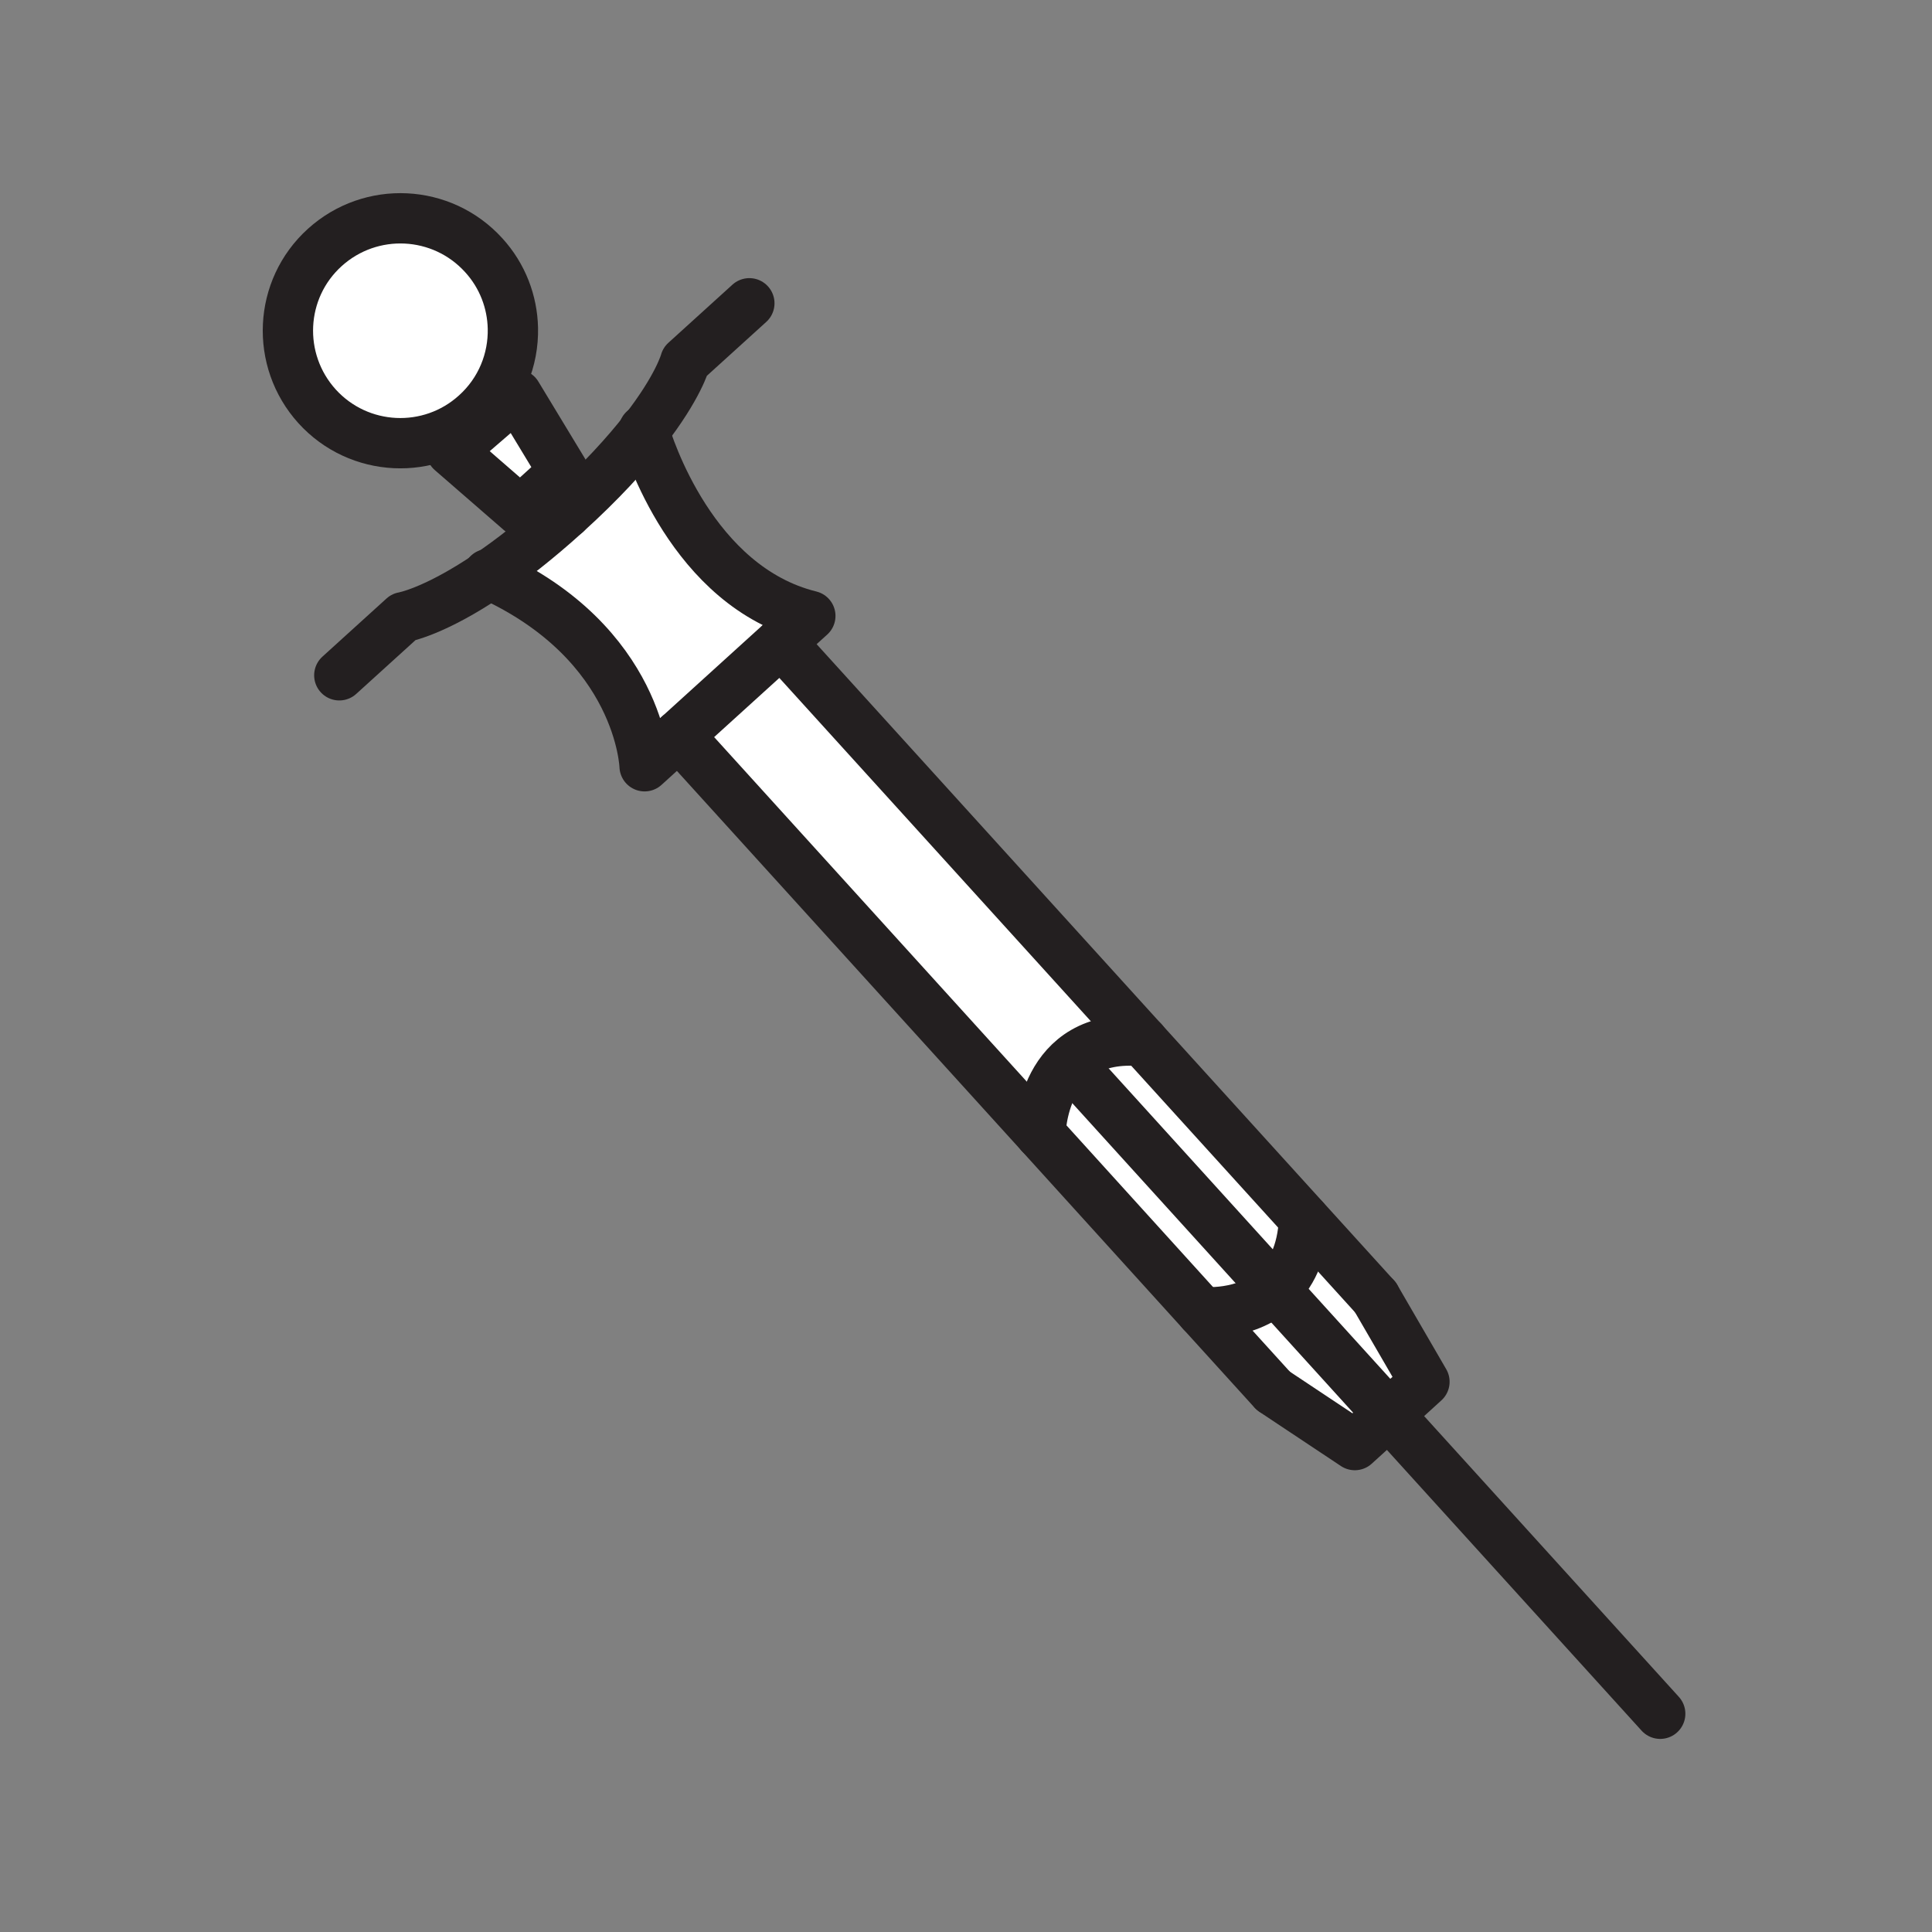 <svg xmlns="http://www.w3.org/2000/svg" viewBox="0 0 1920 1920">
    <rect x="0" y="0" width="1920" height="1920" fill="#808080" stroke="none"/>
    <style>
        .st0{fill:#fff}.st1{fill:none;stroke:#231f20;stroke-width:50;stroke-linecap:round;stroke-linejoin:round;stroke-miterlimit:10}
    </style>
    <path class="st0" d="M1366.9 1289.3l-70.8-78-160.3-176.6-359.6-396.3-101.8 92.4 359.6 396.3 160.2 176.7 70.8 78 .8.7 80.6 53.6 33.6-30.5 35.6-32.4z" id="Layer_5"/>
    <path class="st0" d="M776.2 638.4l-101.9 92.4-33.8 30.7S636.9 639.4 486.1 571c21.7-14.7 47.3-34.5 76.4-60.9 35-31.8 59.9-59.3 77.5-81.8 3.8 13.2 47.7 154.9 165.2 183.8l-29 26.3z" id="Layer_6"/>
    <g id="Layer_7">
        <path class="st0" d="M513.6 392.1l-65.1 56.2 68.6 59.6 43-39z"/>
        <path class="st0" d="M480.8 253.6c-41.5-45.7-112.1-49.1-157.9-7.7-45.7 41.5-49.1 112.1-7.7 157.8 41.5 45.7 112.1 49.1 157.9 7.7 45.7-41.4 49.1-112.1 7.7-157.8z"/>
    </g>
    <g id="STROKES">
        <g id="XMLID_1_">
            <g id="XMLID_2_">
                <path class="st1" d="M509.7 326.1c-.6-25.9-10.1-51.8-29-72.5-41.5-45.7-112.1-49.1-157.9-7.7s-49.1 112.1-7.7 157.9c41.5 45.7 112.1 49.1 157.8 7.7 25.2-22.7 37.5-54.1 36.8-85.4z"/>
                <path class="st1" d="M337.2 671.1l63.7-57.8s30-4.8 85.3-42.3c21.7-14.7 47.3-34.5 76.4-60.9"/>
                <path class="st1" d="M640.1 428.3c-17.6 22.5-42.5 50.1-77.5 81.8"/>
                <path class="st1" d="M744.7 301.4L681 359.2s-6.5 25-40.9 69.1"/>
                <path class="st1" d="M448.5 448.3l68.6 59.6 43-39-46.5-76.8z"/>
                <path class="st1" d="M674.4 730.8l-33.8 30.7S637 639.4 486.2 571c-.4-.2-.8-.4-1.1-.5"/>
                <path class="st1" d="M639.8 427.3s.1.3.3 1c3.8 13.2 47.7 154.9 165.2 183.8l-29 26.3"/>
                <path class="st1" d="M1265 1381.8l-70.8-78-160.2-176.7-359.6-396.3 101.8-92.4 359.6 396.3 160.3 176.6 70.8 78"/>
                <path class="st1" d="M1034 1127.1s.4-101.9 101.9-92.4"/>
                <path class="st1" d="M1194.2 1303.8s42.8 4.8 73-22.4c15.2-13.7 27.2-35.5 28.8-70"/>
                <path class="st1" d="M1265.8 1382.5l80.6 53.6 33.6-30.5 35.6-32.4-48.7-83.9"/>
                <path class="st1" d="M1066.8 1060.4l200.5 221 112.7 124.2 269.9 297.5"/>
            </g>
        </g>
    </g>
</svg>
